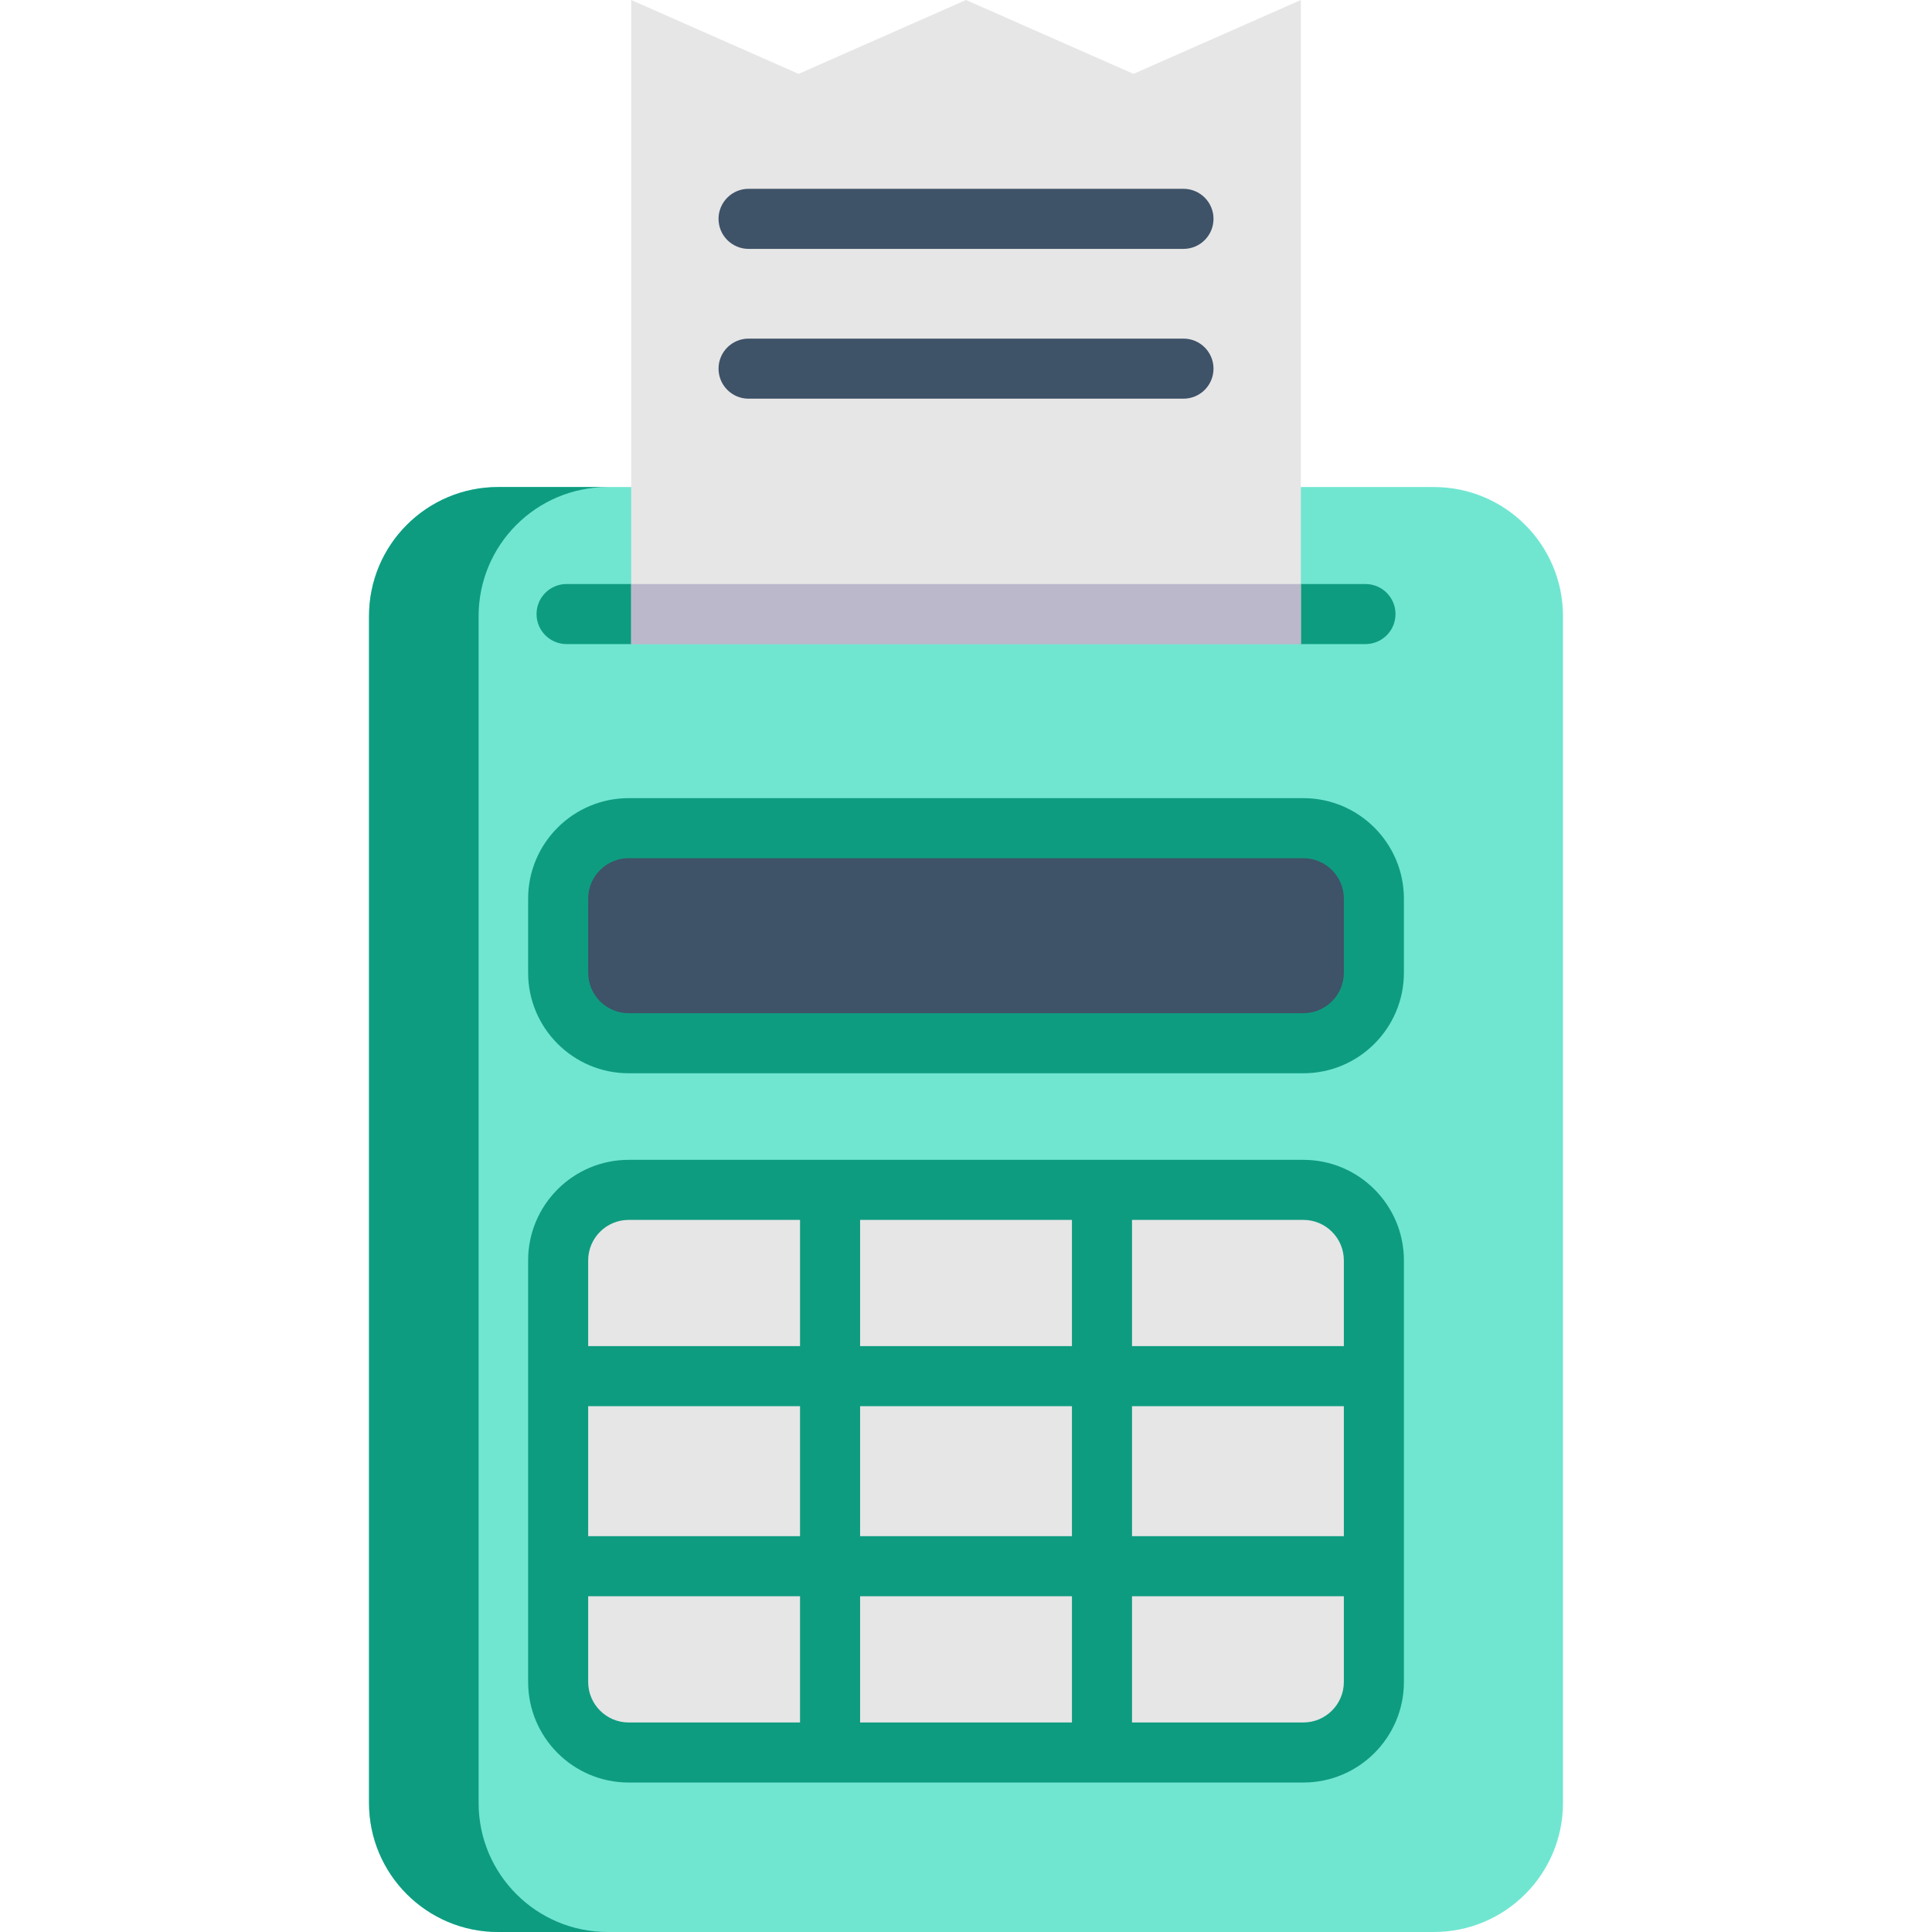 <?xml version="1.0" encoding="iso-8859-1"?>
<!-- Generator: Adobe Illustrator 19.0.0, SVG Export Plug-In . SVG Version: 6.00 Build 0)  -->
<svg xmlns="http://www.w3.org/2000/svg" xmlns:xlink="http://www.w3.org/1999/xlink" version="1.1" id="Layer_1" x="0px" y="0px" viewBox="0 0 482.501 482.501" style="enable-background:new 0 0 482.501 482.501;" xml:space="preserve" width="512" height="512">
<g>
	<path style="fill:#70E6D1;" d="M345.025,121.634H358.1c17.806,0,32.24,14.434,32.24,32.24v296.386   c0,17.806-14.434,32.24-32.24,32.24H124.401c-17.806,0-32.24-14.434-32.24-32.24V153.874c0-17.806,14.434-32.24,32.24-32.24h13.087   "/>
	<path style="fill:#0E9C80;" d="M119.528,450.261V153.875c0-17.806,14.435-32.241,32.24-32.241h-14.279h-13.087   c-17.806,0-32.24,14.435-32.24,32.241v296.386c0,17.806,14.435,32.24,32.24,32.24h27.366   C133.962,482.501,119.528,468.066,119.528,450.261z"/>
	<path style="fill:#3E5268;" d="M325.504,206.829H157.005c-9.727,0-17.612,7.885-17.612,17.612v18.484   c0,9.727,7.885,17.612,17.612,17.612h168.498c9.727,0,17.612-7.885,17.612-17.612v-18.484   C343.116,214.714,335.231,206.829,325.504,206.829z"/>
	<path style="fill:#0E9C80;" d="M325.504,268.038H157.006c-13.847,0-25.112-11.265-25.112-25.112v-18.484   c0-13.847,11.266-25.112,25.112-25.112h168.498c13.847,0,25.112,11.265,25.112,25.112v18.484   C350.616,256.772,339.35,268.038,325.504,268.038z M157.006,214.329c-5.576,0-10.112,4.536-10.112,10.112v18.484   c0,5.576,4.536,10.112,10.112,10.112h168.498c5.576,0,10.112-4.536,10.112-10.112v-18.484c0-5.576-4.536-10.112-10.112-10.112   H157.006z"/>
	<path style="fill:#E6E6E6;" d="M203.289,437.673h122.215c9.727,0,17.612-7.885,17.612-17.612V314.773   c0-9.727-7.885-17.612-17.612-17.612H157.005c-9.727,0-17.612,7.885-17.612,17.612V420.06c0,9.727,7.885,17.612,17.612,17.612   h14.18H203.289z"/>
	<path style="fill:#0E9C80;" d="M325.504,289.661H157.006c-13.847,0-25.112,11.265-25.112,25.112V420.06   c0,13.847,11.266,25.112,25.112,25.112h50.287c0.003,0,0.006,0,0.01,0s0.006,0,0.01,0H275.2c0.003,0,0.006,0,0.01,0s0.006,0,0.01,0   h50.284c13.847,0,25.112-11.265,25.112-25.112V314.773C350.616,300.926,339.35,289.661,325.504,289.661z M214.802,383.651v-32.468   h52.907v32.468H214.802z M267.71,398.651v31.521h-52.907v-31.521H267.71z M146.893,351.183h52.909v32.468h-52.909V351.183z    M214.802,336.183v-31.522h52.907v31.522H214.802z M282.71,351.183h52.906v32.468H282.71V351.183z M335.616,314.773v21.41H282.71   v-31.522h42.794C331.08,304.661,335.616,309.197,335.616,314.773z M157.006,304.661h42.797v31.522h-52.909v-21.41   C146.893,309.197,151.429,304.661,157.006,304.661z M146.893,420.06v-21.409h52.909v31.521h-42.797   C151.429,430.172,146.893,425.636,146.893,420.06z M325.504,430.172H282.71v-31.521h52.906v21.409   C335.616,425.636,331.08,430.172,325.504,430.172z"/>
	<path style="fill:#0E9C80;" d="M341.018,160.855H141.496c-4.143,0-7.5-3.358-7.5-7.5s3.357-7.5,7.5-7.5h199.522   c4.143,0,7.5,3.358,7.5,7.5S345.161,160.855,341.018,160.855z"/>
	<g>
		<polygon style="fill:#E6E6E6;" points="324.884,0 324.884,160.86 157.634,160.86 157.634,0 199.444,18.45 241.254,0     283.074,18.45   "/>
		<path style="fill:#3E5268;" d="M295.563,62.156H186.95c-4.143,0-7.5-3.358-7.5-7.5s3.357-7.5,7.5-7.5h108.613    c4.143,0,7.5,3.358,7.5,7.5S299.706,62.156,295.563,62.156z"/>
		<path style="fill:#3E5268;" d="M295.563,99.567H186.95c-4.143,0-7.5-3.358-7.5-7.5s3.357-7.5,7.5-7.5h108.613    c4.143,0,7.5,3.358,7.5,7.5S299.706,99.567,295.563,99.567z"/>
	</g>
	<rect x="157.634" y="145.86" style="fill:#BBB8CC;" width="167.25" height="15"/>
</g>















</svg>
